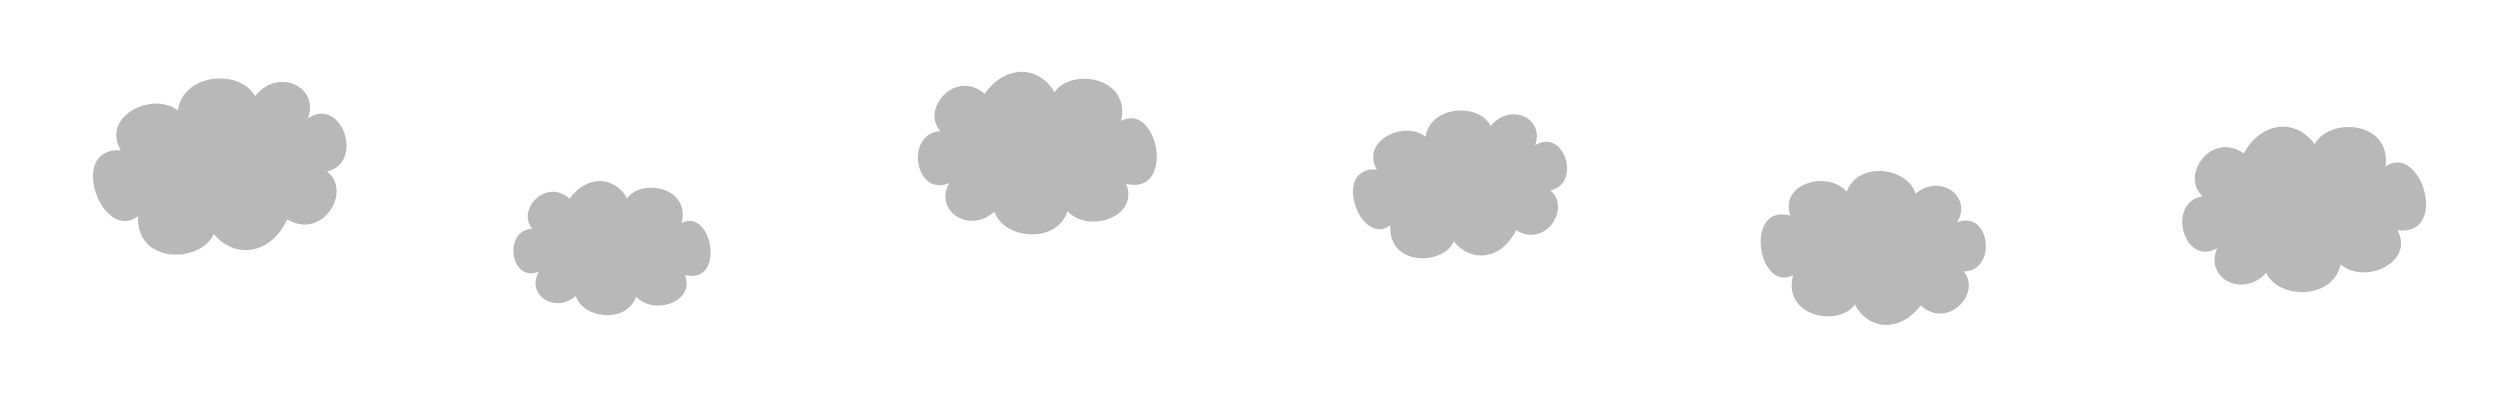 <svg width="2736" height="458" viewBox="0 0 2736 458" fill="none" xmlns="http://www.w3.org/2000/svg">
<path d="M2455.5 167.793C2419.94 143.033 2385.49 192.533 2410.54 214.794C2370.78 221.043 2389.41 292.436 2426.54 271.685C2412.1 303.993 2454.13 327.165 2480.25 298.457C2492.71 327.578 2553.04 328.699 2561.59 289.43C2587.52 311.797 2642.52 288.018 2623.96 251.939C2680.59 259.101 2649.99 155.861 2610.79 182.081C2616.97 131.444 2548.45 128.294 2533.21 157.899C2513.17 129.996 2475.71 131.737 2455.5 167.793Z" fill="#B8B8B8"/>
<path d="M2102.09 334.204C2131.33 361.326 2169.07 320.622 2149.09 297.124C2186.13 296.522 2178.3 229.064 2141.8 243.222C2159.09 215.624 2123.76 189.12 2096.27 211.94C2088.64 183.801 2033.8 175.052 2020.98 209.748C2000.21 186.04 1947.03 200.669 1959.33 235.93C1908.63 222.148 1923.29 320.166 1962.38 301.289C1950.27 346.651 2012.31 358.299 2029.99 333.267C2044.69 361.267 2079.05 364.479 2102.09 334.204Z" fill="#B8B8B8"/>
<path d="M1659.22 251.92C1691.71 272.105 1719.79 226.875 1696.68 208.408C1731.45 201.062 1711.72 138.985 1679.95 158.994C1691.18 129.845 1653.06 111.359 1631.36 137.874C1619.03 112.777 1565.8 114.577 1560.07 149.59C1536.18 131.069 1488.79 154.574 1506.82 185.522C1456.56 181.825 1488.31 271.425 1521.66 246.499C1518.55 291.424 1579.1 291.036 1591.16 264.233C1610.12 287.905 1643.07 284.64 1659.22 251.92Z" fill="#B8B8B8"/>
<path d="M1077.65 102.641C1045.66 75.044 1007.18 119.455 1029.23 143.562C990.001 145.557 1000.82 216.578 1038.96 200.273C1021.66 230.08 1060.09 256.801 1088.36 231.669C1097.49 261.135 1155.93 268.371 1168.23 231.224C1191.11 255.523 1246.91 238.108 1232.57 201.286C1286.8 213.993 1267.62 110.919 1226.9 132.308C1238.05 83.913 1171.88 73.876 1154.08 100.986C1137.46 71.927 1100.93 69.793 1077.65 102.641Z" fill="#B8B8B8"/>
<path d="M623.196 217.391C597.18 194.182 564.781 230.224 582.639 250.411C550.222 251.485 558.139 310.172 589.864 297.29C575.157 321.604 606.503 344.183 630.205 323.883C637.322 348.299 685.464 355.112 696.146 324.678C714.694 345.036 761.013 331.495 749.699 300.94C794.293 312.202 779.922 226.976 745.999 244.011C755.896 204.289 701.406 195.056 686.321 217.138C673.017 192.949 642.887 190.658 623.196 217.391Z" fill="#B8B8B8"/>
<path d="M314.402 240.059C353.36 263.331 385.739 209.096 357.939 187.668C399.03 178.234 374.347 105.004 337.073 129.397C349.796 94.587 304.193 73.447 278.998 105.35C263.851 75.834 200.738 79.071 194.673 120.723C165.951 99.249 110.221 128.112 132.248 164.451C72.557 161.106 112.068 266.736 151.114 236.476C148.357 289.833 220.17 288.119 233.929 256.074C256.913 283.762 295.922 279.207 314.402 240.059Z" fill="#B8B8B8"/>
</svg>
